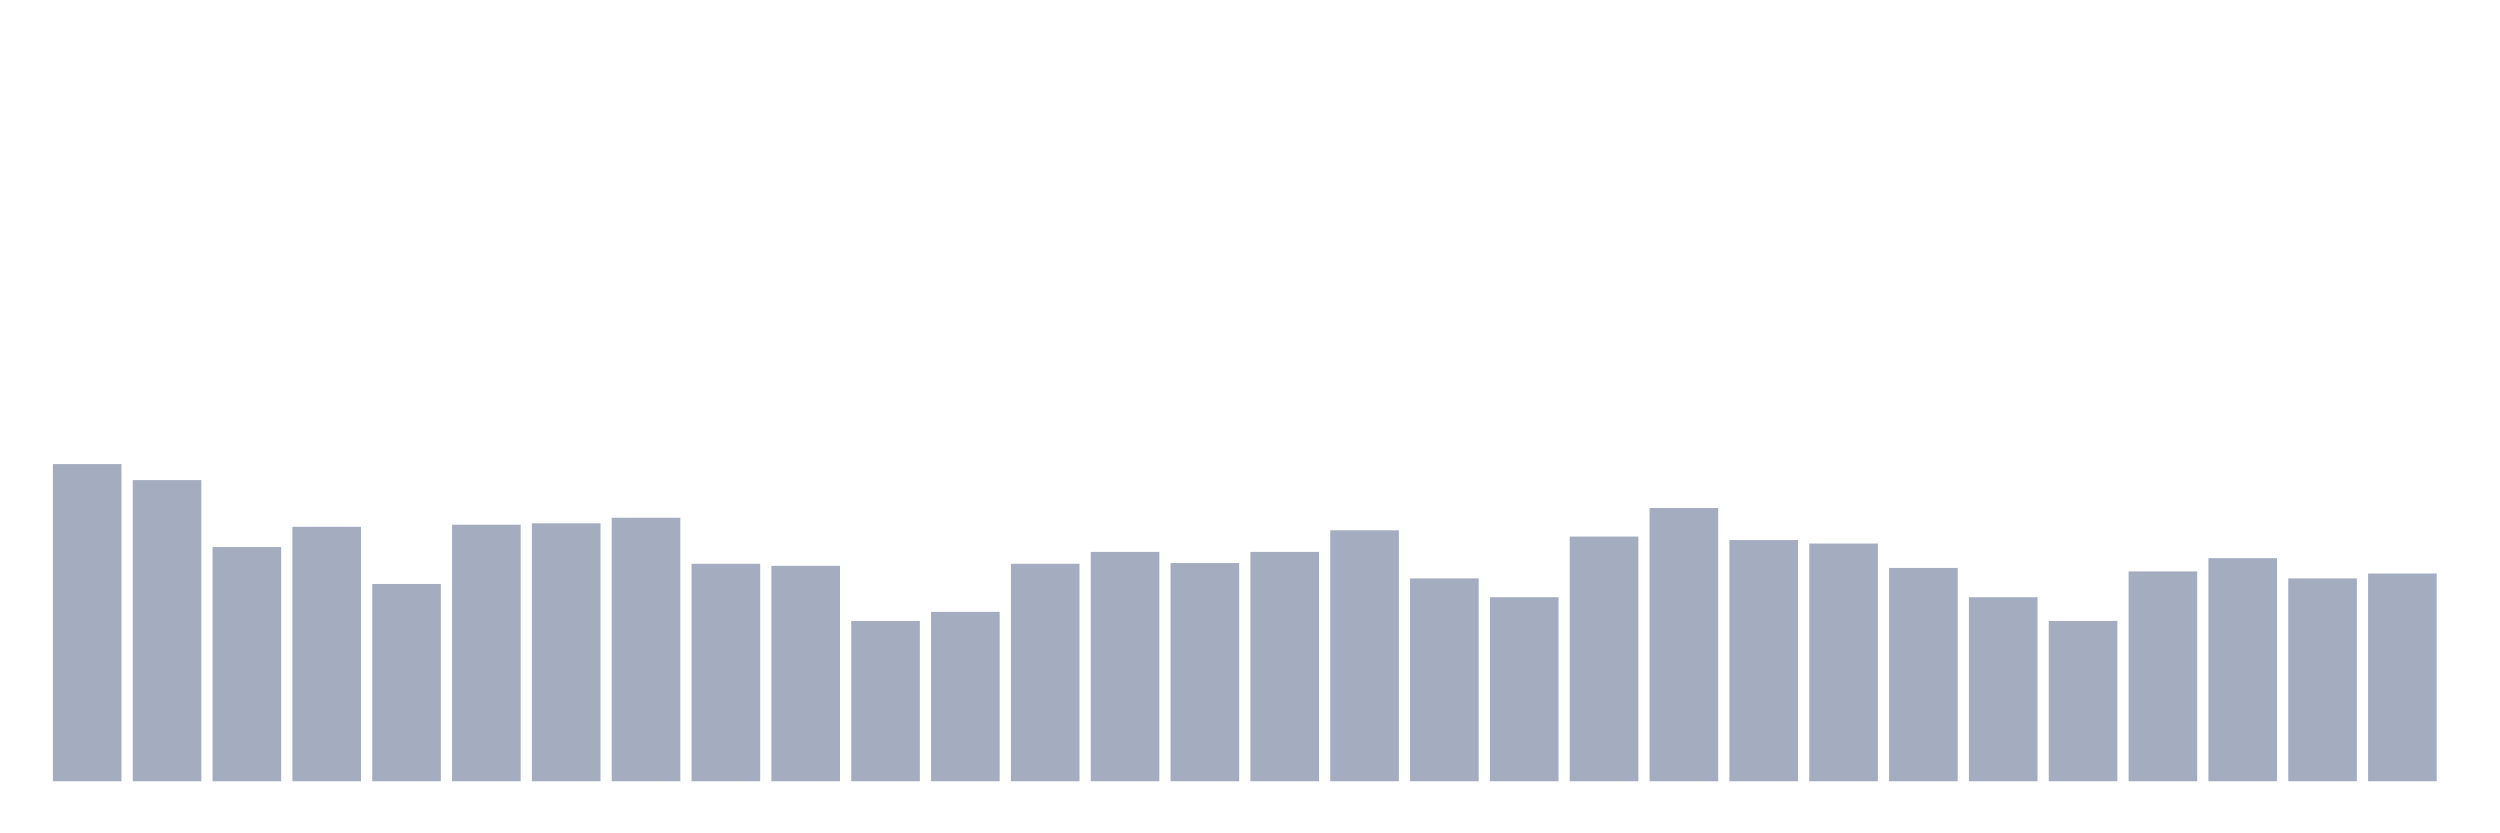<svg xmlns="http://www.w3.org/2000/svg" viewBox="0 0 480 160"><g transform="translate(10,10)"><rect class="bar" x="0.153" width="13.175" y="79.101" height="60.899" fill="rgb(164,173,192)"></rect><rect class="bar" x="15.482" width="13.175" y="82.18" height="57.82" fill="rgb(164,173,192)"></rect><rect class="bar" x="30.81" width="13.175" y="95.029" height="44.971" fill="rgb(164,173,192)"></rect><rect class="bar" x="46.138" width="13.175" y="91.147" height="48.853" fill="rgb(164,173,192)"></rect><rect class="bar" x="61.466" width="13.175" y="102.122" height="37.878" fill="rgb(164,173,192)"></rect><rect class="bar" x="76.794" width="13.175" y="90.746" height="49.254" fill="rgb(164,173,192)"></rect><rect class="bar" x="92.123" width="13.175" y="90.478" height="49.522" fill="rgb(164,173,192)"></rect><rect class="bar" x="107.451" width="13.175" y="89.407" height="50.593" fill="rgb(164,173,192)"></rect><rect class="bar" x="122.779" width="13.175" y="98.241" height="41.759" fill="rgb(164,173,192)"></rect><rect class="bar" x="138.107" width="13.175" y="98.642" height="41.358" fill="rgb(164,173,192)"></rect><rect class="bar" x="153.436" width="13.175" y="109.216" height="30.784" fill="rgb(164,173,192)"></rect><rect class="bar" x="168.764" width="13.175" y="107.476" height="32.524" fill="rgb(164,173,192)"></rect><rect class="bar" x="184.092" width="13.175" y="98.241" height="41.759" fill="rgb(164,173,192)"></rect><rect class="bar" x="199.42" width="13.175" y="95.966" height="44.034" fill="rgb(164,173,192)"></rect><rect class="bar" x="214.748" width="13.175" y="98.107" height="41.893" fill="rgb(164,173,192)"></rect><rect class="bar" x="230.077" width="13.175" y="95.966" height="44.034" fill="rgb(164,173,192)"></rect><rect class="bar" x="245.405" width="13.175" y="91.816" height="48.184" fill="rgb(164,173,192)"></rect><rect class="bar" x="260.733" width="13.175" y="101.052" height="38.948" fill="rgb(164,173,192)"></rect><rect class="bar" x="276.061" width="13.175" y="104.665" height="35.335" fill="rgb(164,173,192)"></rect><rect class="bar" x="291.39" width="13.175" y="93.021" height="46.979" fill="rgb(164,173,192)"></rect><rect class="bar" x="306.718" width="13.175" y="87.533" height="52.467" fill="rgb(164,173,192)"></rect><rect class="bar" x="322.046" width="13.175" y="93.69" height="46.31" fill="rgb(164,173,192)"></rect><rect class="bar" x="337.374" width="13.175" y="94.359" height="45.641" fill="rgb(164,173,192)"></rect><rect class="bar" x="352.702" width="13.175" y="99.044" height="40.956" fill="rgb(164,173,192)"></rect><rect class="bar" x="368.031" width="13.175" y="104.665" height="35.335" fill="rgb(164,173,192)"></rect><rect class="bar" x="383.359" width="13.175" y="109.216" height="30.784" fill="rgb(164,173,192)"></rect><rect class="bar" x="398.687" width="13.175" y="99.713" height="40.287" fill="rgb(164,173,192)"></rect><rect class="bar" x="414.015" width="13.175" y="97.17" height="42.83" fill="rgb(164,173,192)"></rect><rect class="bar" x="429.344" width="13.175" y="101.052" height="38.948" fill="rgb(164,173,192)"></rect><rect class="bar" x="444.672" width="13.175" y="100.115" height="39.885" fill="rgb(164,173,192)"></rect></g></svg>